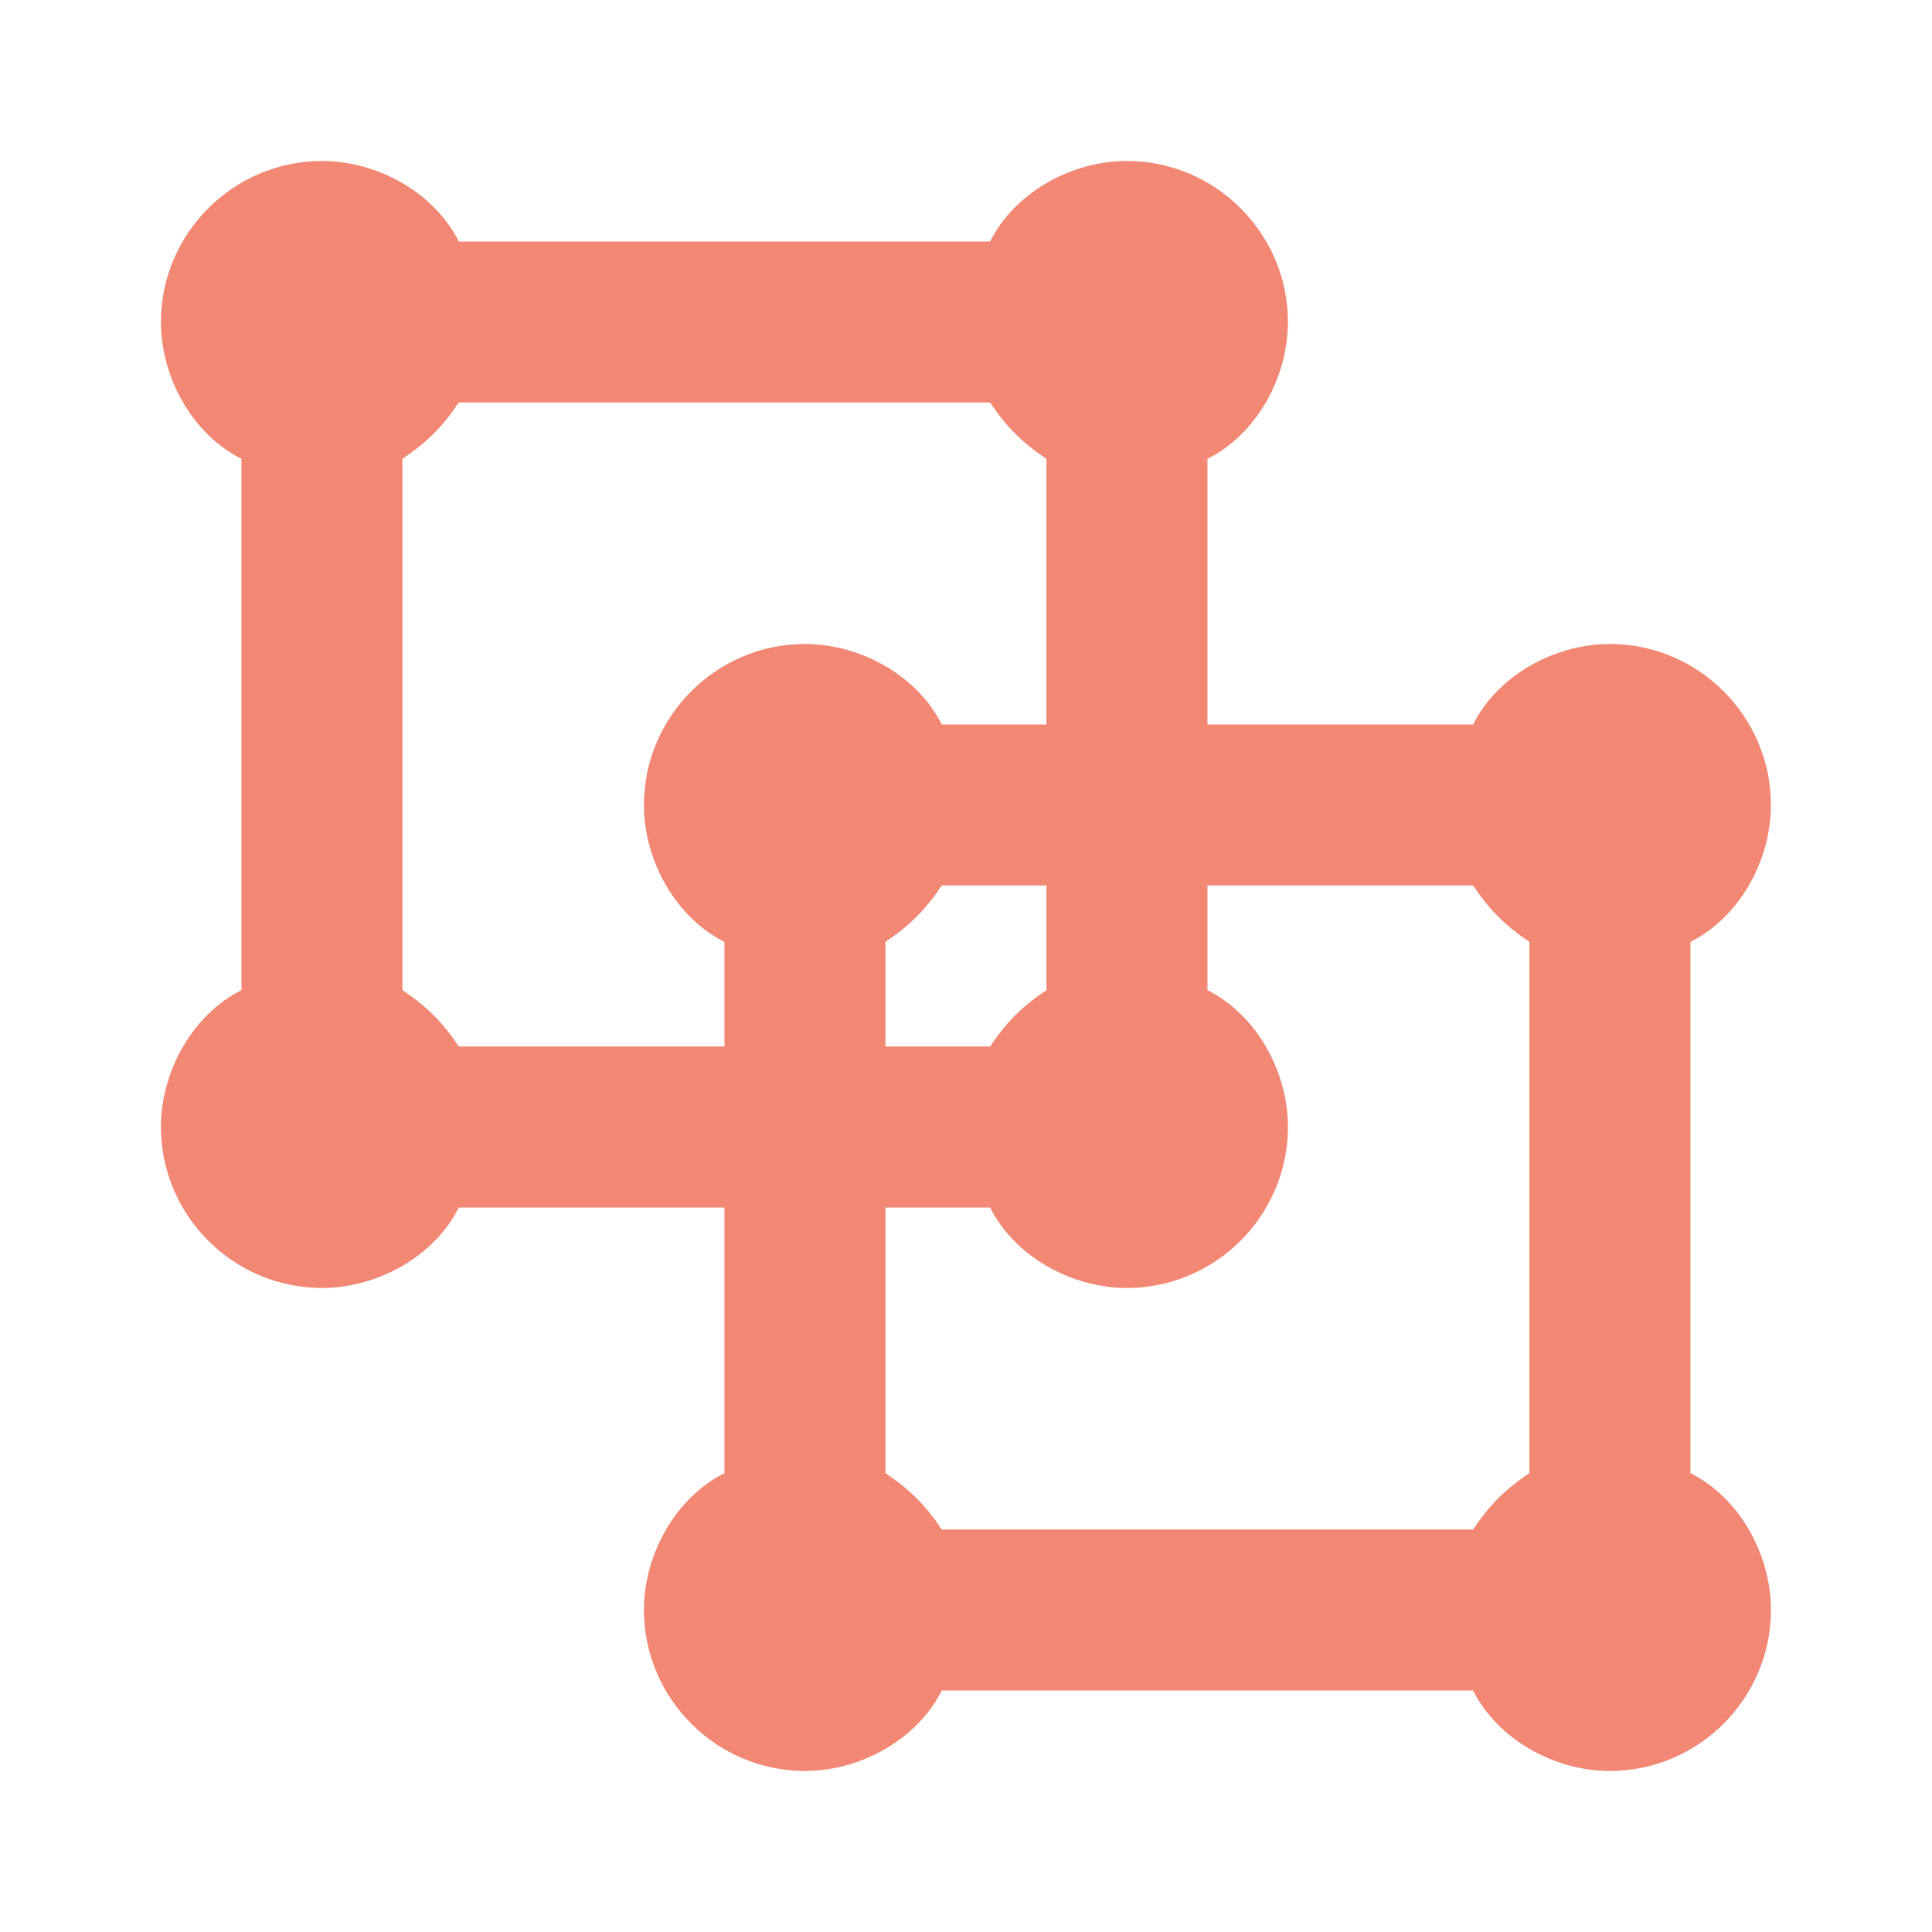 <svg width="40" height="40" viewBox="0 0 40 40" fill="none" xmlns="http://www.w3.org/2000/svg">
<path d="M34.999 30.5V19.5C35.999 19 36.665 17.833 36.665 16.666C36.665 14.833 35.165 13.333 33.332 13.333C32.165 13.333 30.999 14 30.499 15H24.999V9.5C25.999 9 26.665 7.833 26.665 6.666C26.665 4.833 25.165 3.333 23.332 3.333C22.165 3.333 20.999 4 20.499 5H9.499C8.999 4 7.832 3.333 6.665 3.333C4.832 3.333 3.332 4.833 3.332 6.666C3.332 7.833 3.999 9 4.999 9.5V20.5C3.999 21 3.332 22.166 3.332 23.333C3.332 25.166 4.832 26.666 6.665 26.666C7.832 26.666 8.999 26 9.499 25H14.999V30.5C13.999 31 13.332 32.166 13.332 33.333C13.332 35.166 14.832 36.666 16.665 36.666C17.832 36.666 18.999 36 19.499 35H30.499C30.999 36 32.165 36.666 33.332 36.666C35.165 36.666 36.665 35.166 36.665 33.333C36.665 32.166 35.999 31 34.999 30.5ZM9.499 21.666C9.165 21.166 8.832 20.833 8.332 20.5V9.5C8.832 9.166 9.165 8.833 9.499 8.333H20.499C20.832 8.833 21.165 9.166 21.665 9.5V15H19.499C18.999 14 17.832 13.333 16.665 13.333C14.832 13.333 13.332 14.833 13.332 16.666C13.332 17.833 13.999 19 14.999 19.5V21.666H9.499ZM21.665 20.5C21.165 20.833 20.832 21.166 20.499 21.666H18.332V19.5C18.832 19.166 19.165 18.833 19.499 18.333H21.665V20.5ZM20.499 25C20.999 26 22.165 26.666 23.332 26.666C25.165 26.666 26.665 25.166 26.665 23.333C26.665 22.166 25.999 21 24.999 20.5V18.333H30.499C30.832 18.833 31.165 19.166 31.665 19.5V30.5C31.165 30.833 30.832 31.166 30.499 31.666H19.499C19.165 31.166 18.832 30.833 18.332 30.5V25H20.499Z" fill="#F28774"/>
</svg>
